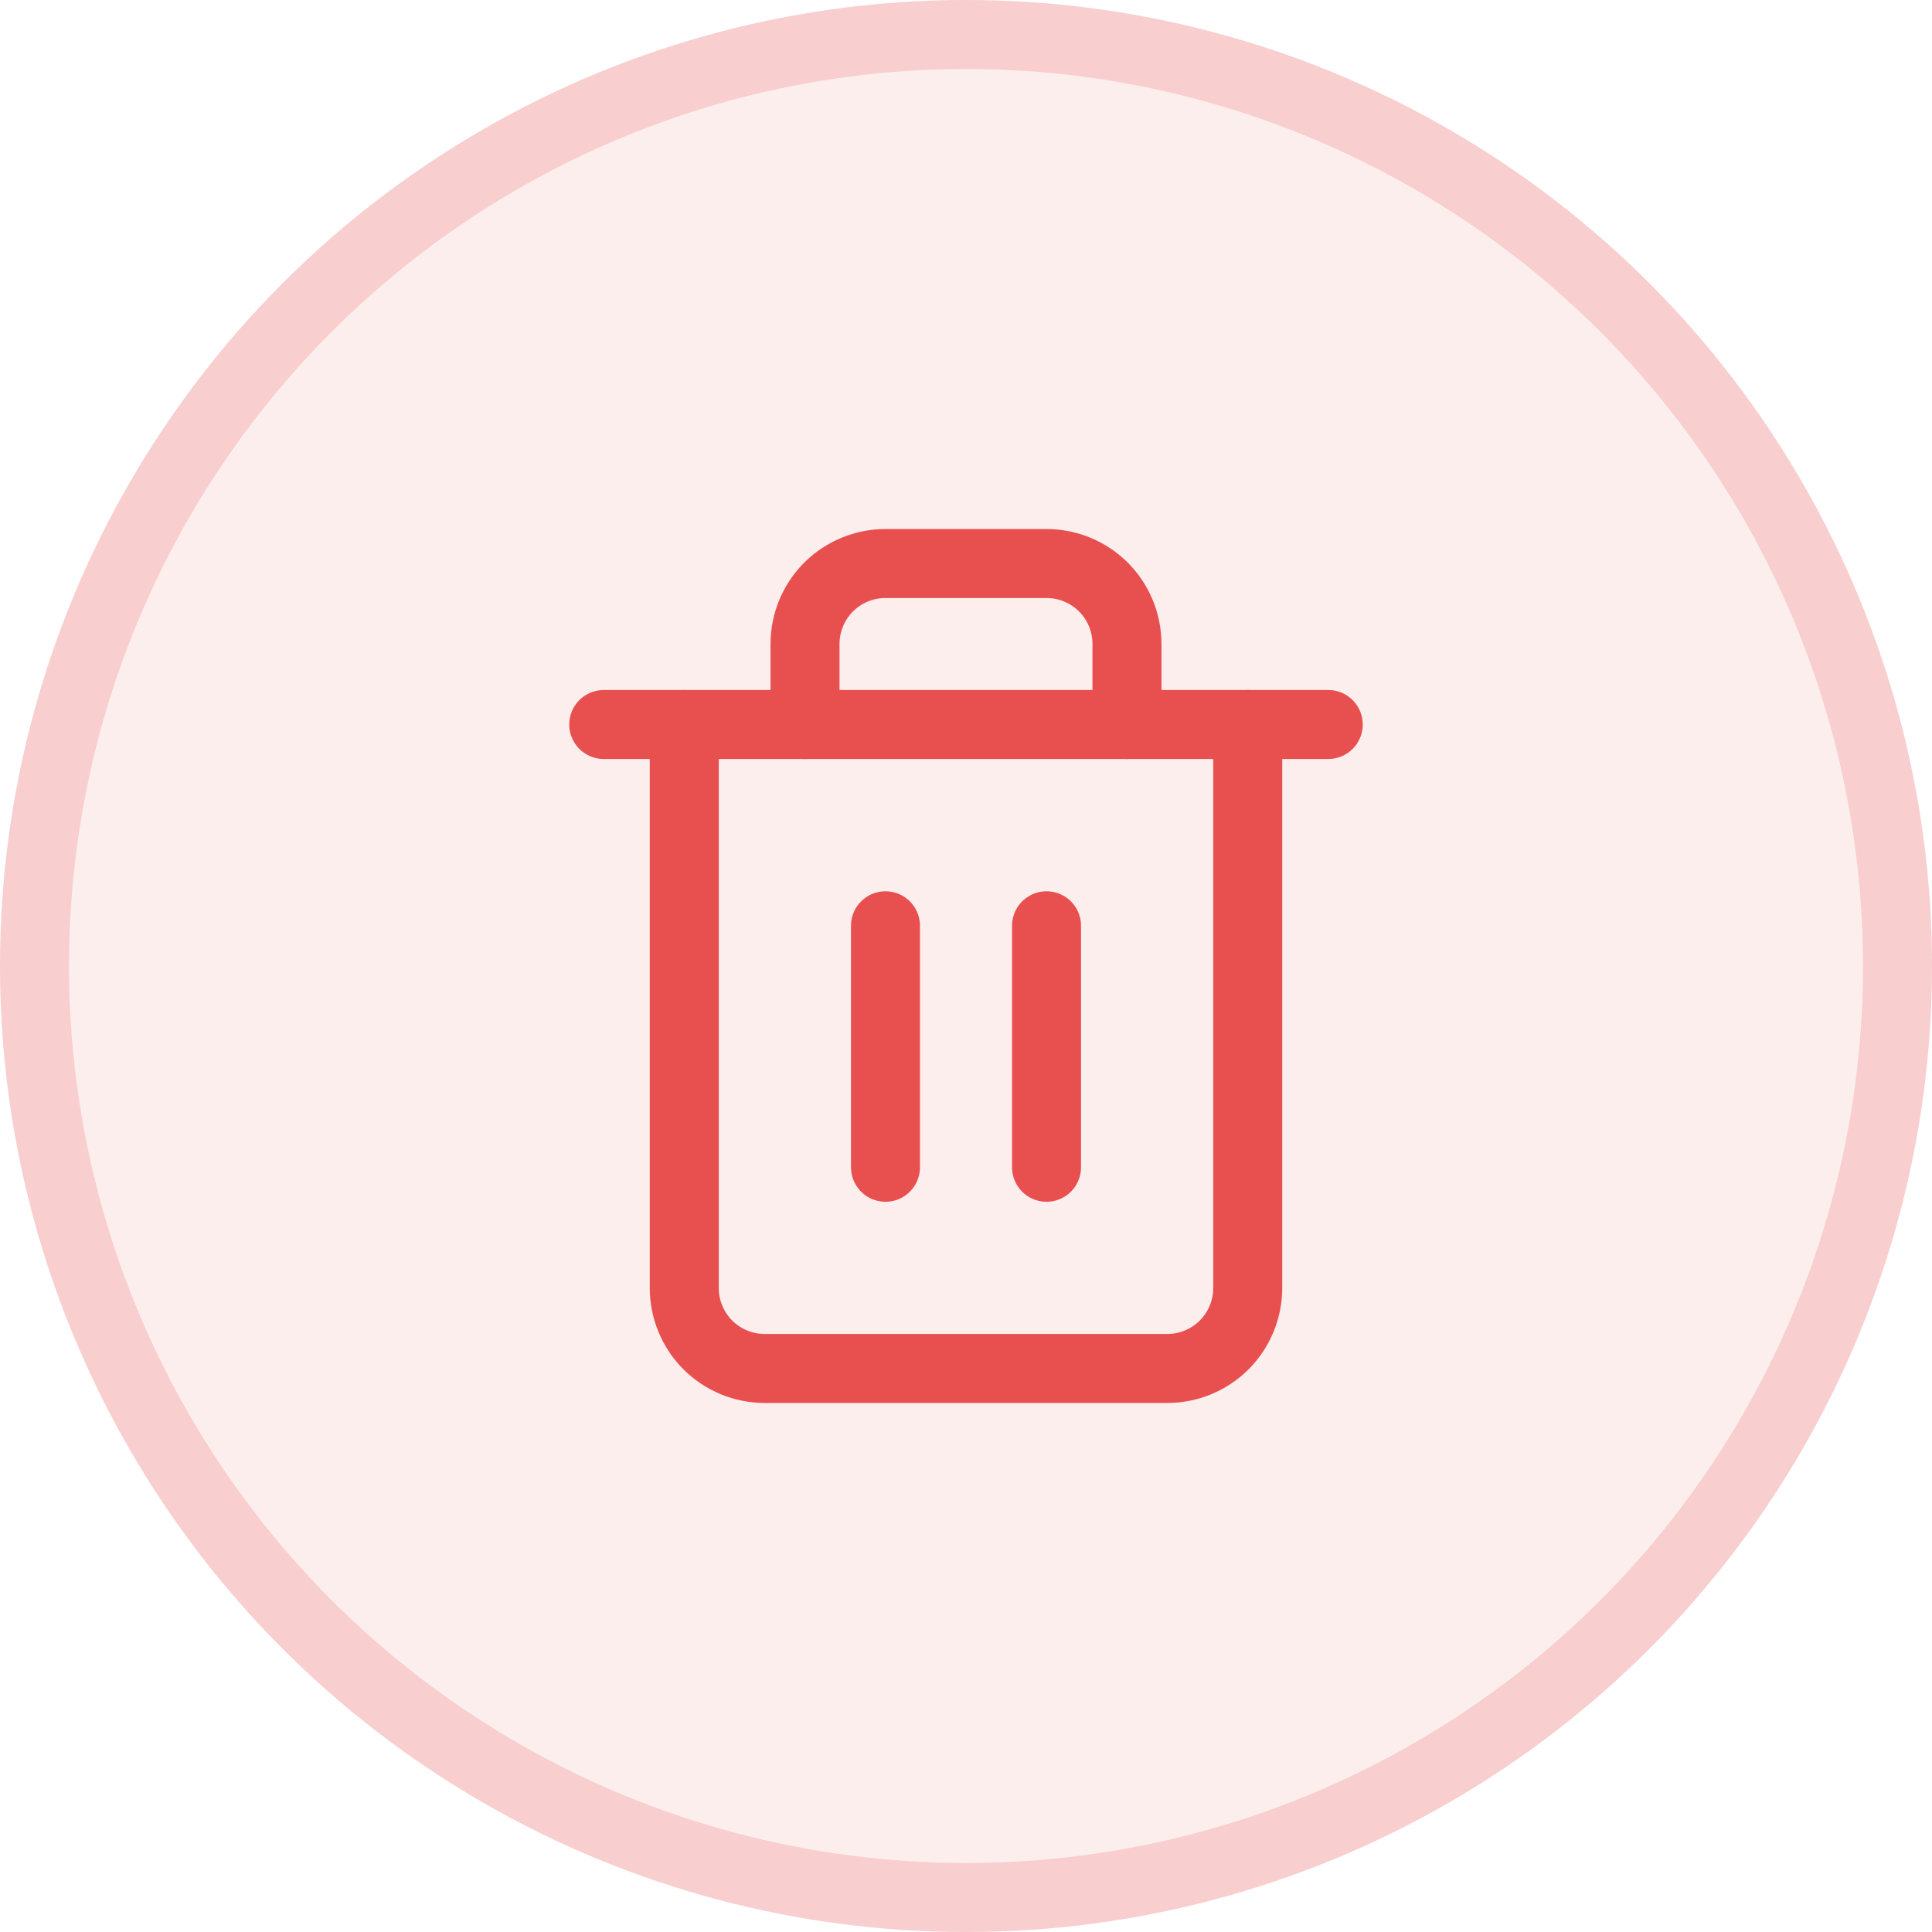 <svg width="28" height="28" viewBox="0 0 28 28" fill="none" xmlns="http://www.w3.org/2000/svg">
<circle cx="14" cy="14" r="14" fill="#E85050" fill-opacity="0.1"/>
<circle cx="14" cy="14" r="13.5" stroke="#E85050" stroke-opacity="0.2"/>
<path d="M8.75 10.5H9.917H19.25" stroke="#E85050" stroke-linecap="round" stroke-linejoin="round"/>
<path d="M18.083 10.5V18.667C18.083 18.976 17.96 19.273 17.742 19.492C17.523 19.71 17.226 19.833 16.917 19.833H11.083C10.774 19.833 10.477 19.71 10.258 19.492C10.04 19.273 9.917 18.976 9.917 18.667V10.5M11.667 10.5V9.333C11.667 9.024 11.79 8.727 12.008 8.508C12.227 8.29 12.524 8.167 12.833 8.167H15.167C15.476 8.167 15.773 8.29 15.992 8.508C16.21 8.727 16.333 9.024 16.333 9.333V10.5" stroke="#E85050" stroke-linecap="round" stroke-linejoin="round"/>
<path d="M12.833 13.417V16.917" stroke="#E85050" stroke-linecap="round" stroke-linejoin="round"/>
<path d="M15.167 13.417V16.917" stroke="#E85050" stroke-linecap="round" stroke-linejoin="round"/>
</svg>
